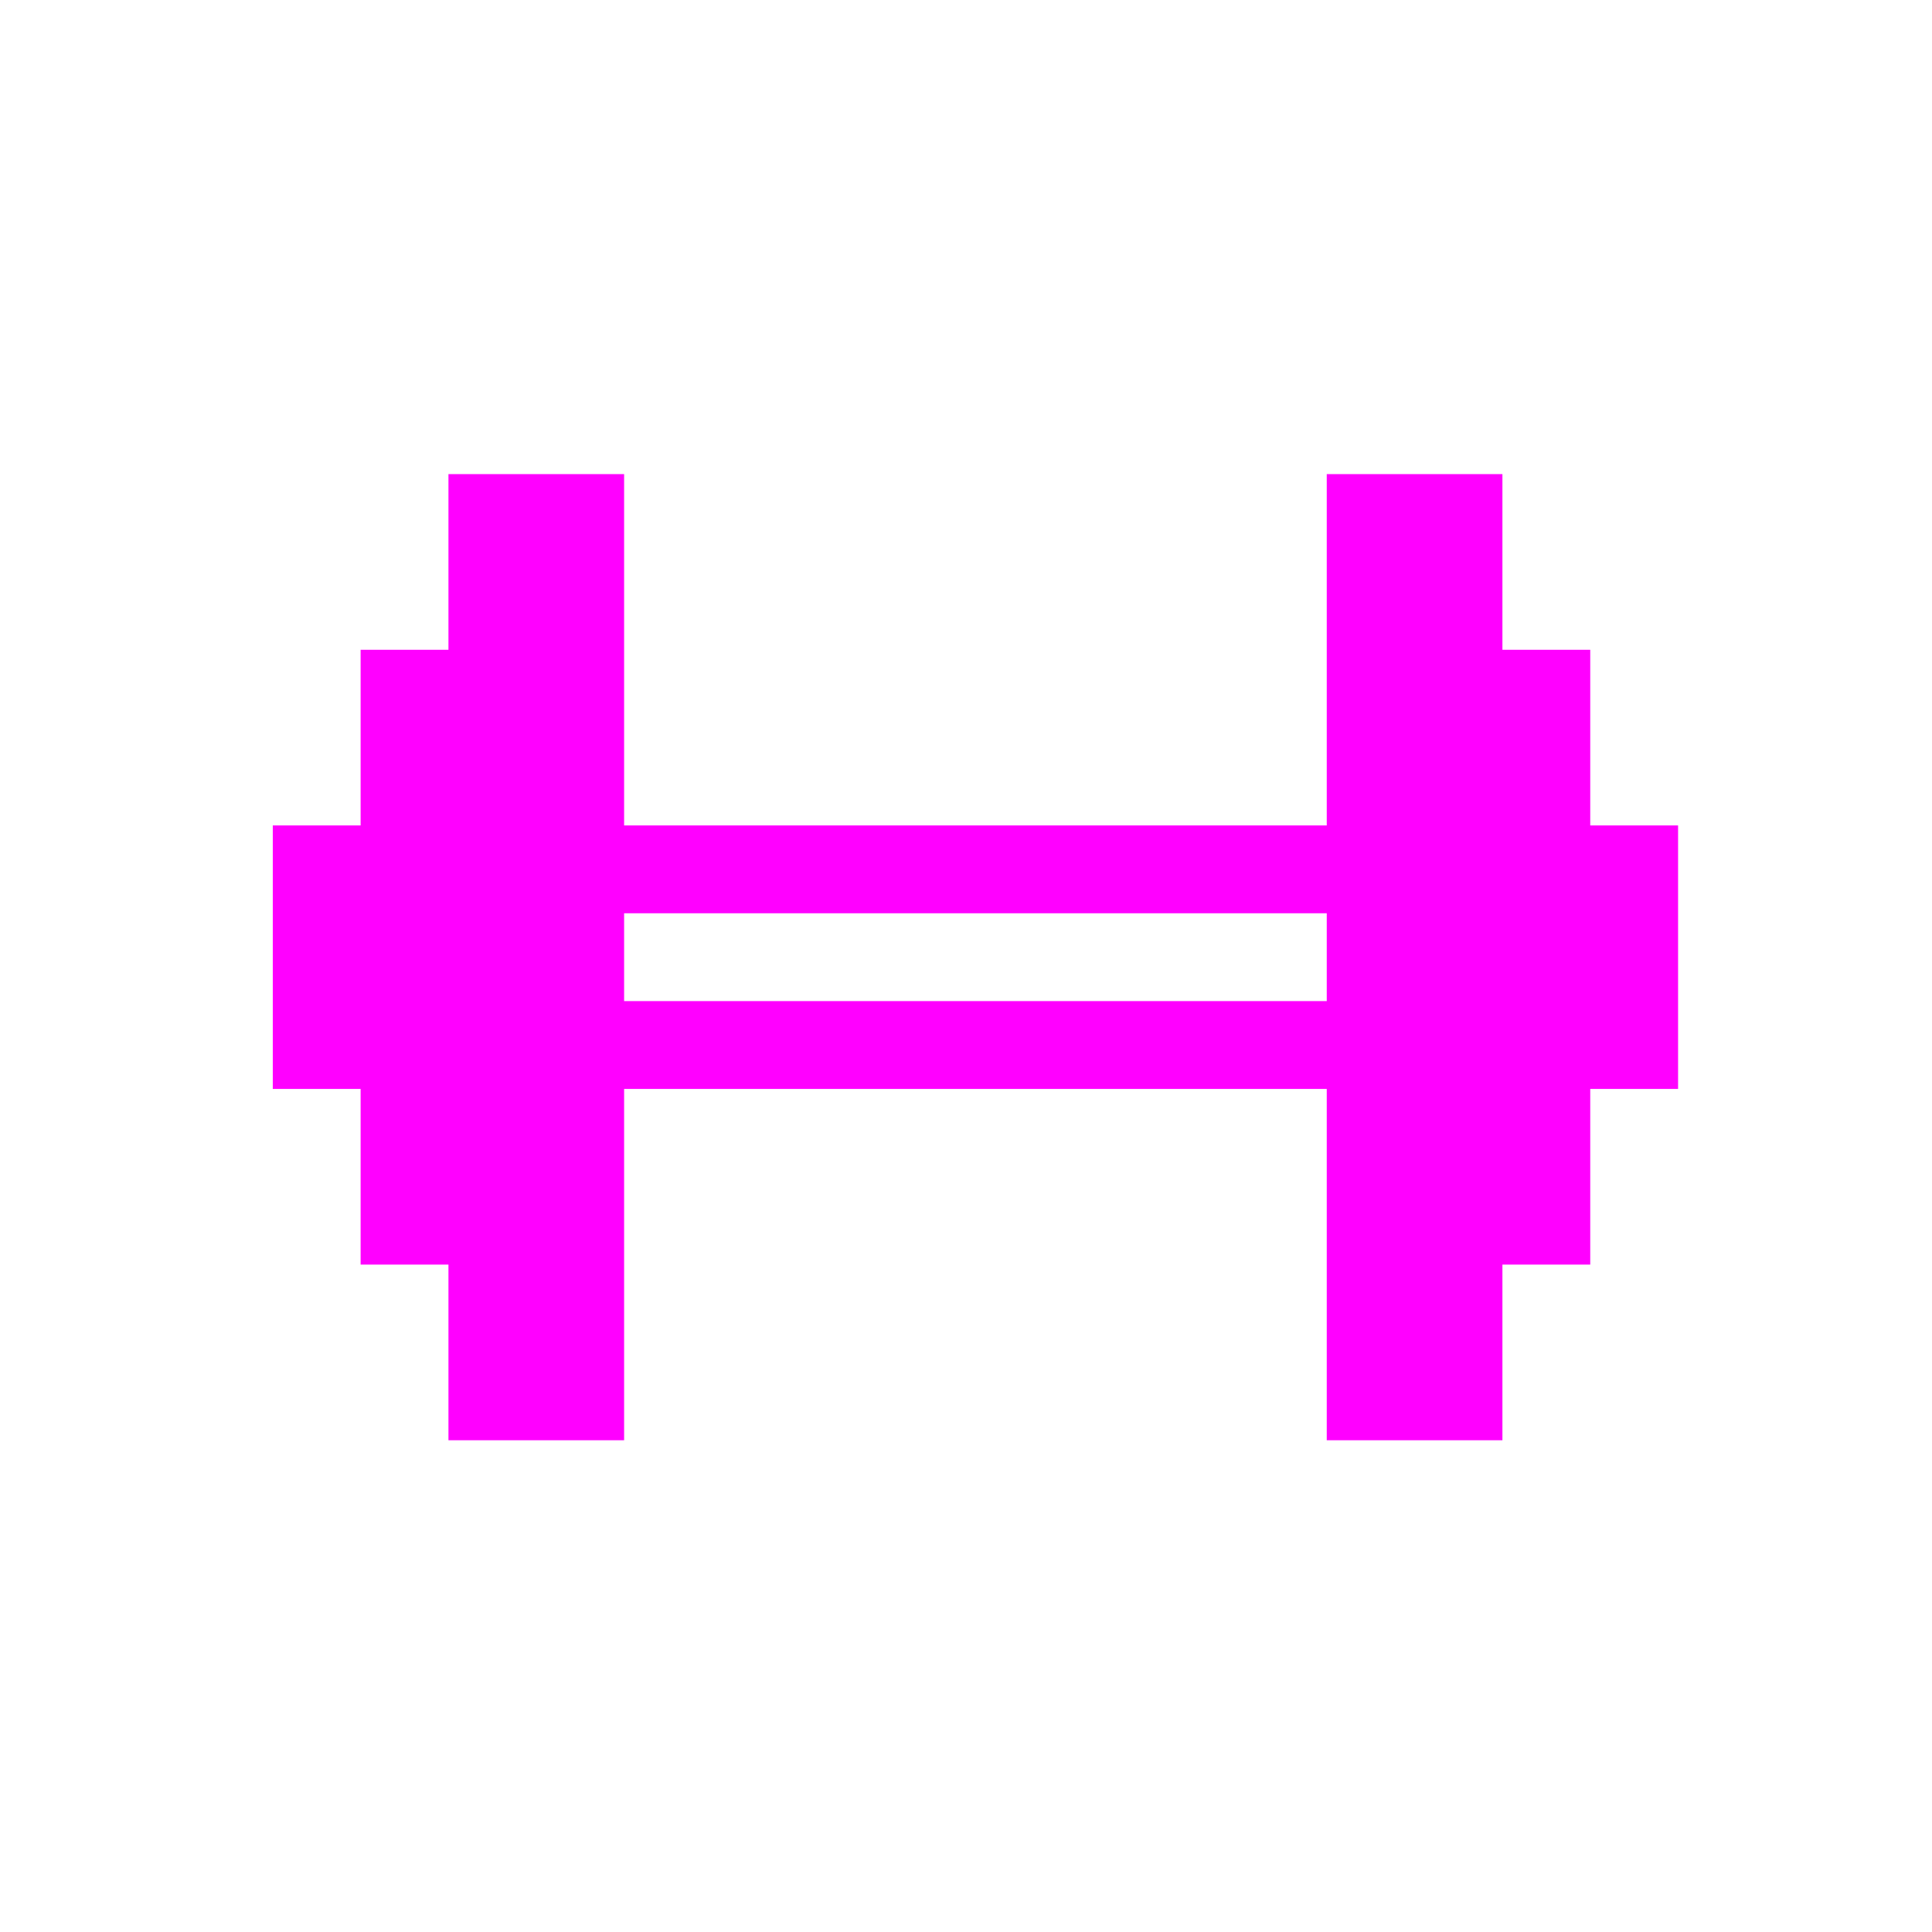 <?xml version="1.0" encoding="UTF-8" standalone="no"?>
<svg xmlns="http://www.w3.org/2000/svg" version="1.1" xmlns:cc="http://creativecommons.org/ns#" xmlns:dc="http://purl.org/dc/elements/1.1/" height="22" viewBox="0 0 22 22" width="22" xmlns:rdf="http://www.w3.org/1999/02/22-rdf-syntax-ns#">
<defs>
<style id="current-color-scheme" type="text/css">.ColorScheme-Text {
        color:#ff00ff;
      }</style>
</defs>
  <g
     transform="translate(-0.28,-1028.042)"
     id="g7">
    <g
       transform="matrix(0.422,0,0,0.422,228,597)"
       id="g9">
      <g
         transform="translate(-2.37,2.37)"
         id="g11">
        <path
           style="color:#000000;isolation:auto;mix-blend-mode:normal;solid-color:#000000;fill:#ff00ff;color-rendering:auto;image-rendering:auto;shape-rendering:auto;text-rendering:auto"
           d="m 5,5 0,2 -1,0 0,2 -1,0 0,3 1,0 0,2 1,0 0,2 2,0 0,-4 8,0 0,4 2,0 0,-2 1,0 0,-2 1,0 0,-3 -1,0 0,-2 -1,0 0,-2 -2,0 0,4 L 7,9 7,5 5,5 Z m 2,5 8,0 0,1 -8,0 0,-1 z"
           transform="matrix(2.37,0,0,2.37,-537,1020)"
           id="path13"
            />
      </g>
    </g>
  </g>
</svg>
